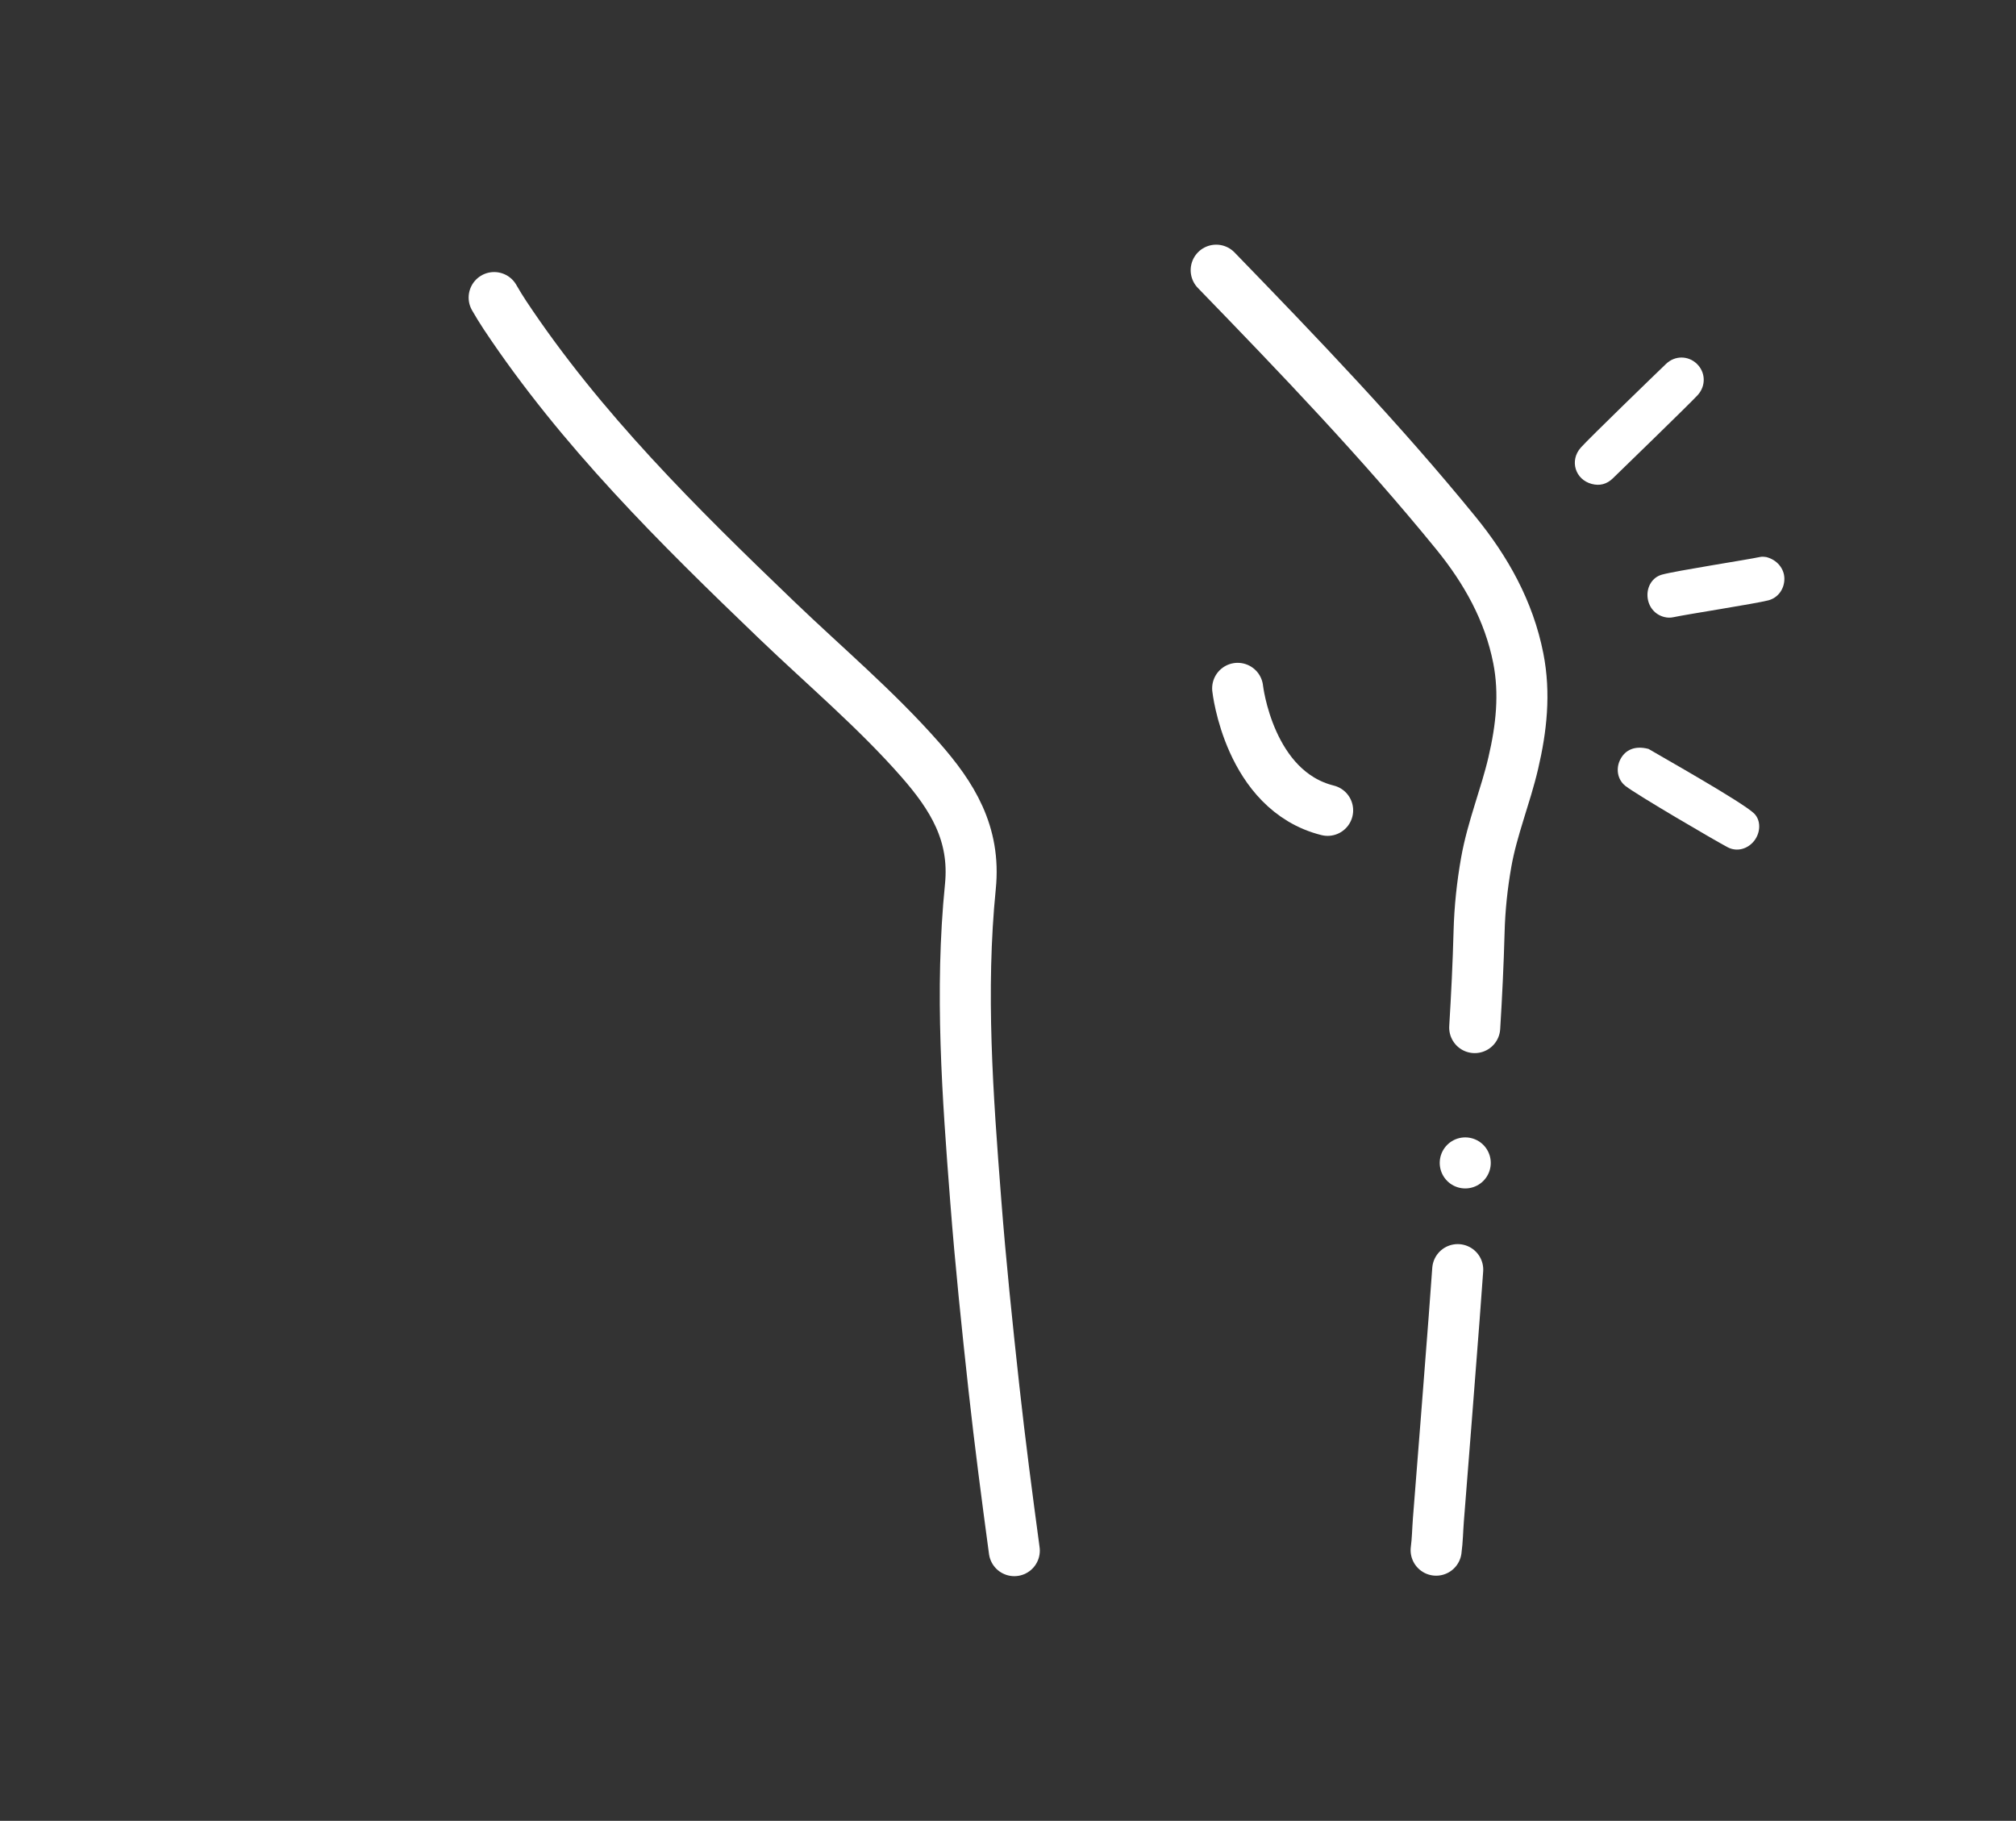 <?xml version="1.0" encoding="utf-8"?>
<!-- Generator: Adobe Illustrator 25.4.1, SVG Export Plug-In . SVG Version: 6.00 Build 0)  -->
<svg version="1.1" id="Capa_1" xmlns="http://www.w3.org/2000/svg" xmlns:xlink="http://www.w3.org/1999/xlink" x="0px" y="0px"
	 viewBox="0 0 549.21 496" style="enable-background:new 0 0 549.21 496;" xml:space="preserve">
<rect x="0" y="0" width="549.21" height="496" fill="#333333" stroke="none"/>
<style type="text/css">
	.st0{fill:none;stroke:#FFFFFF;stroke-width:13.905;stroke-linecap:round;stroke-miterlimit:10;}
	.st1{fill:#FFFFFF;}
</style>
<g>
	<path class="st0" d="M276.32,422.4c-1.98-14.69-3.91-29.38-5.53-44.11c-1.87-17.08-3.66-34.18-4.98-51.31
		c-2.21-28.47-4.31-57.03-1.45-85.51c1.45-14.48-5.03-24.69-13.65-34.51c-12.04-13.71-26.01-25.46-39.14-38.06
		c-26.84-25.75-53.28-51.86-74.01-83.06c-1.03-1.56-2.01-3.16-2.94-4.78"/>
	<path class="st0" d="M397.12,345.85c-0.32,4.49-0.65,8.98-0.99,13.46c-1.38,18.26-2.85,36.51-4.28,54.76
		c-0.21,2.73-0.24,5.49-0.61,8.2"/>
	<line class="st0" x1="399.17" y1="316.78" x2="399.17" y2="316.78"/>
	<path class="st0" d="M331.32,73.6c22.49,23.19,44.85,46.5,65.28,71.57c8.2,10.07,14.46,21.17,17.02,34.13
		c1.9,9.65,0.85,19.07-1.35,28.5c-2.12,9.11-5.74,17.8-7.38,27.04c-1.11,6.27-1.78,12.57-1.95,18.94
		c-0.23,8.72-0.66,17.44-1.19,26.14"/>
	<path class="st0" d="M337.17,187.51c0,0,3.06,27.87,24.51,33.23"/>
</g>
<path class="st1" d="M452.76,156.53c3.88-1.07,22.89-3.99,26.83-4.83c0.61-0.13,1.29,0.03,1.58,0.04c2.96,0.75,4.88,3.14,4.94,5.79
	c0.06,2.79-1.64,5.3-4.38,6.01c-3.56,0.92-22.21,3.8-25.81,4.58c-0.81,0.18-1.64,0.17-2.47-0.03c-2.64-0.64-4.45-2.83-4.63-5.64
	C448.66,159.8,450.13,157.26,452.76,156.53z"/>
<path class="st1" d="M439.37,130.31c-1.6,1.56-3.55,2.11-5.76,1.51c-4.49-1.19-6.09-6.38-2.95-9.9
	c2.25-2.53,20.78-20.47,23.23-22.81c2.45-2.33,6.06-2.25,8.39,0.01c2.37,2.29,2.52,5.99,0.2,8.52
	C460.23,110.09,441.75,127.99,439.37,130.31z"/>
<path class="st1" d="M449.1,204.01c3.22,1.92,25.44,14.41,28.72,17.54c1.95,1.87,1.82,5.16,0.15,7.38c-1.74,2.31-4.73,3.22-7.3,1.87
	c-3.41-1.79-24.85-14.33-27.88-16.72c-2.2-1.74-2.65-4.8-1.35-7.26C442.82,204.2,445.46,203.05,449.1,204.01z"/>
</svg>
